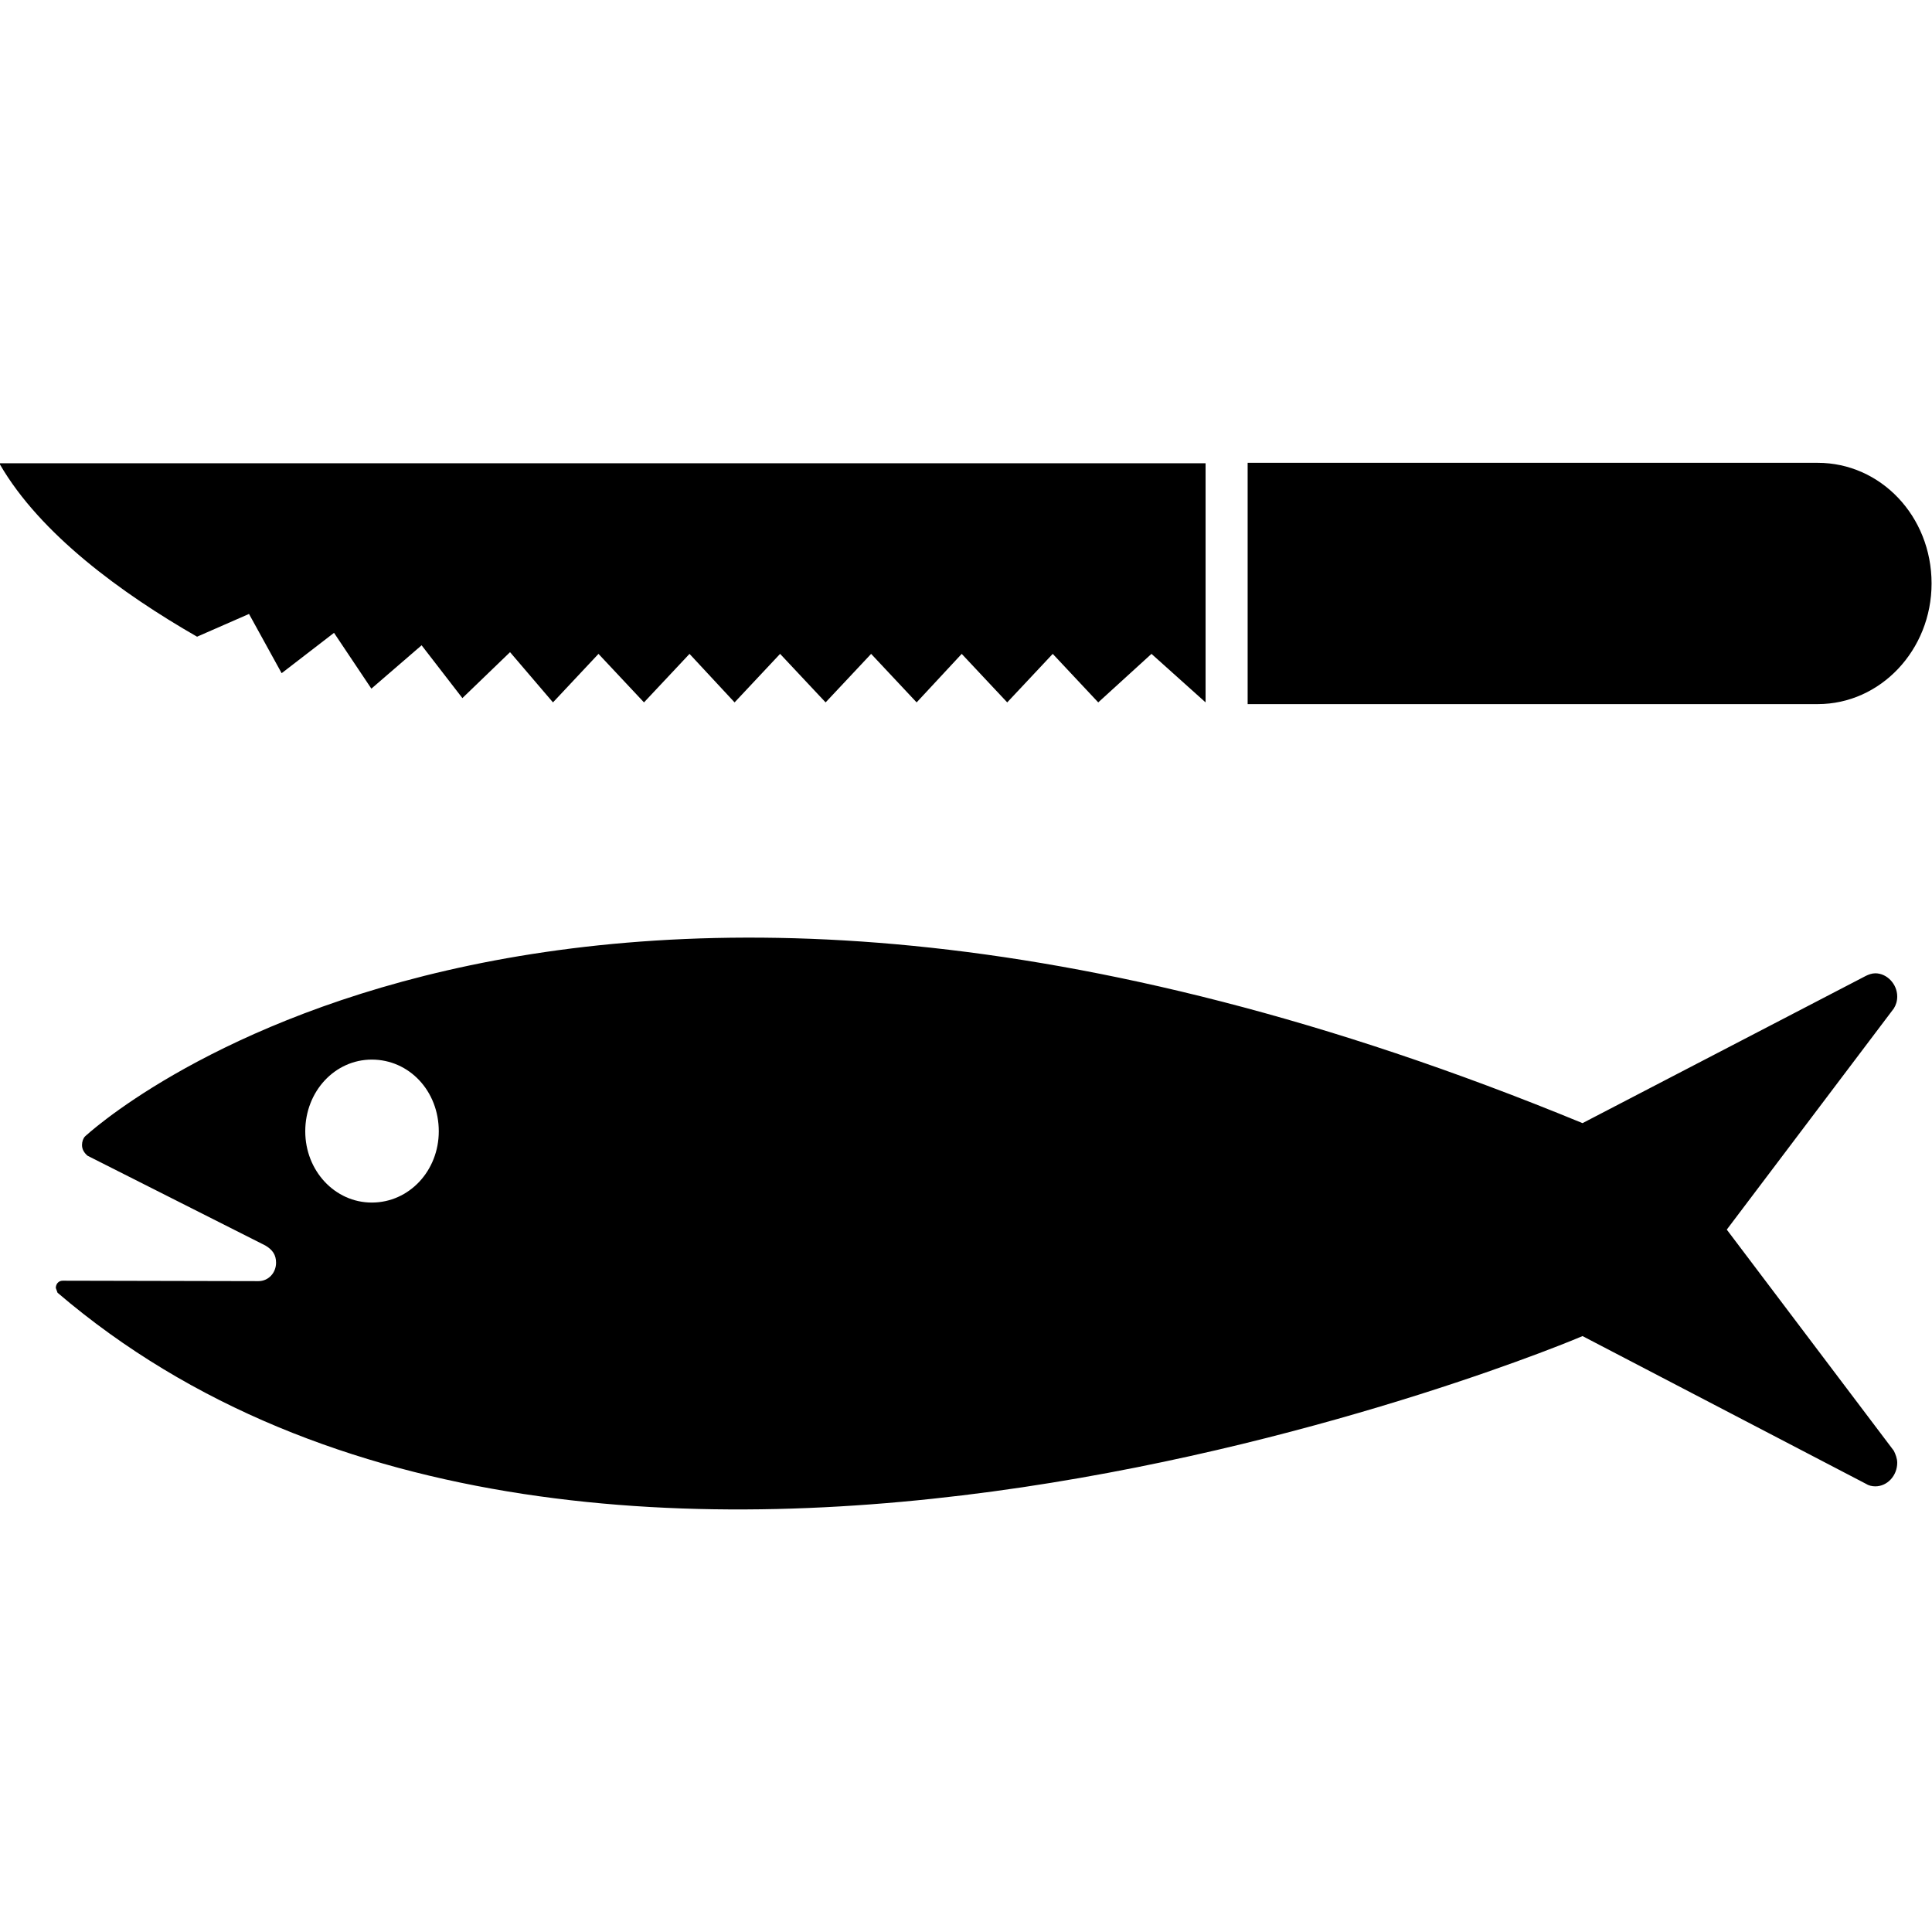 <?xml version="1.0" encoding="utf-8"?>
<!-- Generator: Adobe Illustrator 28.0.0, SVG Export Plug-In . SVG Version: 6.00 Build 0)  -->
<svg version="1.1" id="Layer_1" xmlns="http://www.w3.org/2000/svg" xmlns:xlink="http://www.w3.org/1999/xlink" x="0px" y="0px"
	 viewBox="0 0 450 450" style="enable-background:new 0 0 450 450;" xml:space="preserve">
<path d="M13.4,301.1l-0.4-1.1c0-0.9,0.6-1.7,1.6-1.7l45.6,0.1c2.3,0,4.1-1.9,4.1-4.3c0-1.8-0.8-3-2.5-4l-41.4-20.9
	c-0.7-0.6-1.3-1.4-1.3-2.5c0-0.8,0.3-1.6,0.7-2c0,0,108.6-102.1,348.8-3.1l66-34.3c0.6-0.3,1.4-0.6,2.2-0.6c2.7,0,5.1,2.5,5.1,5.4
	c0,1.1-0.3,2-0.8,2.8l-38.9,51.5l38.9,51.5c0.4,0.8,0.8,1.8,0.8,2.8c0,3-2.3,5.5-5.1,5.5c-0.8,0-1.6-0.2-2.2-0.6l-66-34.4
	C368.6,311.3,138.9,408.4,13.4,301.1L13.4,301.1z M86.6,280.1c8.7,0,15.6-7.4,15.6-16.6c0-9.4-6.9-16.7-15.6-16.7
	c-8.6,0-15.5,7.4-15.5,16.7C71.1,272.7,78,280.1,86.6,280.1z M290.6,107.8v56.2h132.8c14.6,0,26.5-12.6,26.5-28.1
	c0-15.7-11.9-28.1-26.5-28.1H290.6L290.6,107.8z M45.9,148.3L58,143l7.6,13.8l12.2-9.4l8.7,13l11.7-10.1l9.5,12.3l11.1-10.7l10,11.7
	l10.6-11.3l10.6,11.3l10.6-11.3l10.5,11.3l10.6-11.3l10.6,11.3l10.6-11.3l10.6,11.3l10.5-11.3l10.6,11.3l10.6-11.3l10.6,11.3
	l12.4-11.3l12.6,11.3v-55.7H0v0.3C9.4,124.4,28.3,138.2,45.9,148.3L45.9,148.3z"/>
</svg>
